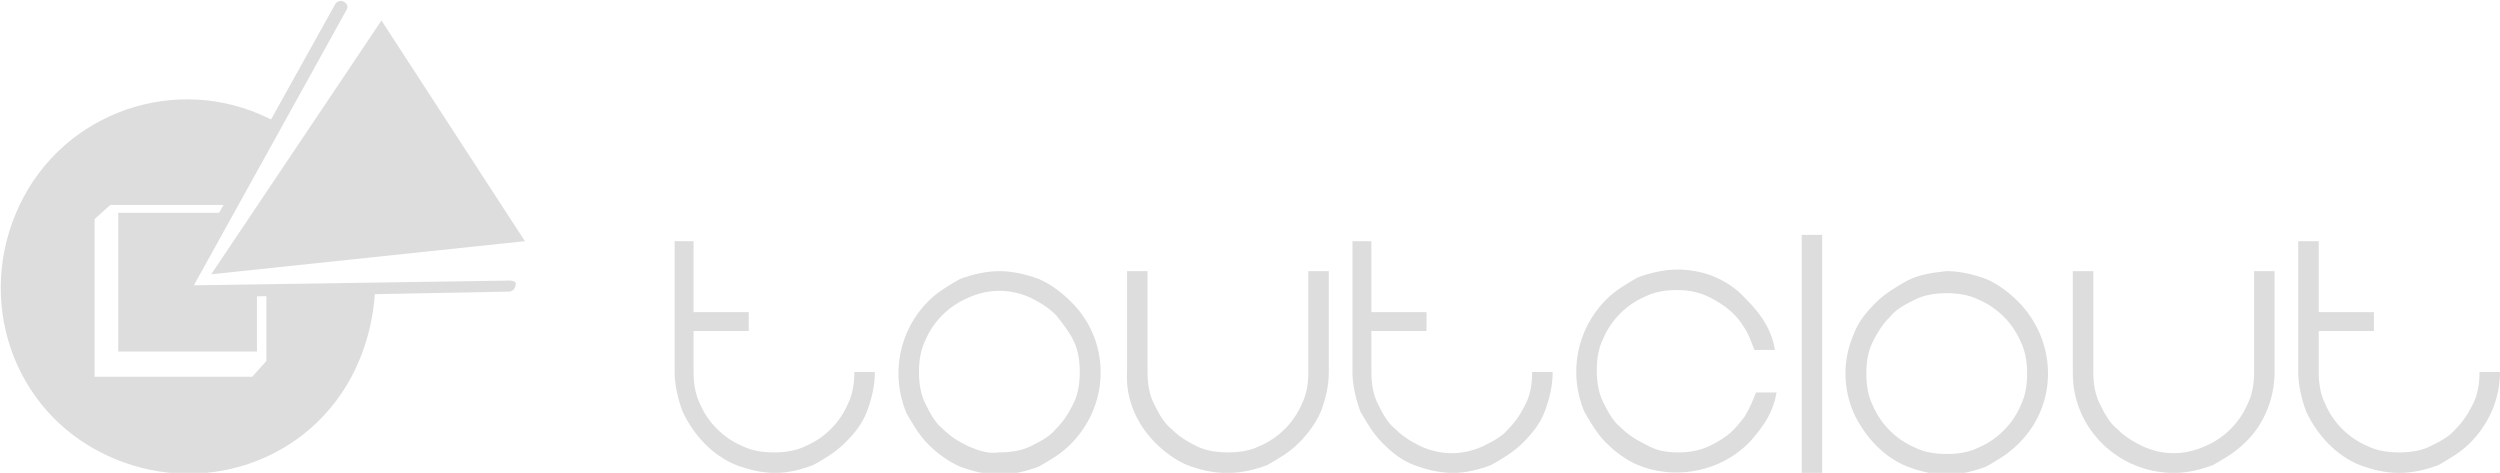 <?xml version="1.0" encoding="utf-8"?>
<!-- Generator: Adobe Illustrator 24.0.2, SVG Export Plug-In . SVG Version: 6.00 Build 0)  -->
<svg version="1.1" id="Layer_1" xmlns="http://www.w3.org/2000/svg" xmlns:xlink="http://www.w3.org/1999/xlink" x="0px" y="0px"
	 viewBox="0 0 158.6 30" style="enable-background:new 0 0 158.6 30;" xml:space="preserve">
<style type="text/css">
	.st0{fill:#DDDDDD;}
</style>
<title>Asset 1</title>
<g id="Layer_2_1_">
	<g id="Layer_1-2">
		<path class="st0" d="M55.5,23.6c0,0.9-0.2,1.7-0.5,2.5c-0.3,0.8-0.8,1.4-1.4,2c-0.6,0.6-1.3,1-2,1.4C50.8,29.8,50,30,49.2,30
			c-0.9,0-1.7-0.2-2.5-0.5c-1.5-0.6-2.7-1.9-3.4-3.4c-0.3-0.8-0.5-1.7-0.5-2.5v-8.3H44v4.5h3.5V21H44v2.6c0,0.7,0.1,1.4,0.4,2
			c0.5,1.2,1.5,2.2,2.7,2.7c0.6,0.3,1.3,0.4,2,0.4c0.7,0,1.4-0.1,2-0.4c1.2-0.5,2.2-1.5,2.7-2.7c0.3-0.6,0.4-1.3,0.4-2H55.5z"/>
		<path class="st0" d="M63.4,17.2c0.8,0,1.7,0.2,2.5,0.5c0.7,0.3,1.4,0.8,2,1.4c2.5,2.4,2.6,6.4,0.1,9c0,0-0.1,0.1-0.1,0.1
			c-0.6,0.6-1.3,1-2,1.4c-0.8,0.3-1.6,0.5-2.5,0.5c-0.9,0-1.7-0.2-2.5-0.5c-0.7-0.3-1.4-0.8-2-1.4c-0.6-0.6-1-1.3-1.4-2
			c-1-2.4-0.5-5.2,1.4-7.1c0.6-0.6,1.3-1,2-1.4C61.7,17.4,62.6,17.2,63.4,17.2 M63.4,28.7c0.7,0,1.4-0.1,2-0.4
			c0.6-0.3,1.2-0.6,1.6-1.1c0.5-0.5,0.8-1,1.1-1.6c0.3-0.6,0.4-1.3,0.4-2c0-0.7-0.1-1.4-0.4-2c-0.3-0.6-0.7-1.1-1.1-1.6
			c-0.5-0.5-1-0.8-1.6-1.1c-1.3-0.6-2.7-0.6-4,0c-1.2,0.5-2.2,1.5-2.7,2.7c-0.3,0.6-0.4,1.3-0.4,2c0,0.7,0.1,1.4,0.4,2
			c0.3,0.6,0.6,1.2,1.1,1.6c0.5,0.5,1,0.8,1.6,1.1C62.1,28.6,62.7,28.8,63.4,28.7"/>
		<path class="st0" d="M77.8,30c-0.9,0-1.7-0.2-2.5-0.5c-0.7-0.3-1.4-0.8-2-1.4c-1.2-1.2-1.9-2.8-1.8-4.5v-6.4h1.3v6.4
			c0,0.7,0.1,1.4,0.4,2c0.3,0.6,0.6,1.2,1.1,1.6c0.5,0.5,1,0.8,1.6,1.1c0.6,0.3,1.3,0.4,2,0.4c0.7,0,1.4-0.1,2-0.4
			c1.2-0.5,2.2-1.5,2.7-2.7c0.3-0.6,0.4-1.3,0.4-2v-6.4h1.3v6.4c0,0.9-0.2,1.7-0.5,2.5c-0.3,0.7-0.8,1.4-1.4,2c-0.6,0.6-1.3,1-2,1.4
			c-0.8,0.3-1.6,0.5-2.5,0.5"/>
		<path class="st0" d="M98.5,23.6c0,0.9-0.2,1.7-0.5,2.5c-0.3,0.8-0.8,1.4-1.4,2c-0.6,0.6-1.3,1-2,1.4C93.8,29.8,93,30,92.2,30
			c-0.9,0-1.7-0.2-2.5-0.5c-0.8-0.3-1.4-0.8-2-1.4c-0.6-0.6-1-1.3-1.4-2c-0.3-0.8-0.5-1.7-0.5-2.5v-8.3H87v4.5h3.5V21H87v2.6
			c0,0.7,0.1,1.4,0.4,2c0.3,0.6,0.6,1.2,1.1,1.6c0.5,0.5,1,0.8,1.6,1.1c1.3,0.6,2.7,0.6,4,0c0.6-0.3,1.2-0.6,1.6-1.1
			c0.5-0.5,0.8-1,1.1-1.6c0.3-0.6,0.4-1.3,0.4-2H98.5z"/>
		<path class="st0" d="M106.5,28.7c0.6,0,1.2-0.1,1.7-0.3c0.5-0.2,1-0.5,1.4-0.8c0.4-0.3,0.8-0.8,1.1-1.2c0.3-0.5,0.5-1,0.7-1.5h1.3
			c-0.1,0.7-0.4,1.4-0.8,2c-0.4,0.6-0.9,1.2-1.4,1.6c-1.8,1.5-4.4,1.9-6.6,1c-0.7-0.3-1.4-0.8-2-1.4c-0.6-0.6-1-1.3-1.4-2
			c-1-2.4-0.5-5.2,1.4-7.1c0.6-0.6,1.3-1,2-1.4c0.8-0.3,1.7-0.5,2.5-0.5c1.5,0,2.9,0.5,4,1.5c0.5,0.5,1,1,1.4,1.6
			c0.4,0.6,0.7,1.3,0.8,2h-1.3c-0.2-0.5-0.4-1.1-0.7-1.5c-0.3-0.5-0.7-0.9-1.1-1.2c-0.4-0.3-0.9-0.6-1.4-0.8
			c-0.5-0.2-1.1-0.3-1.7-0.3c-0.7,0-1.4,0.1-2,0.4c-1.2,0.5-2.2,1.5-2.7,2.7c-0.3,0.6-0.4,1.3-0.4,2c0,0.7,0.1,1.4,0.4,2
			c0.3,0.6,0.6,1.2,1.1,1.6c0.5,0.5,1,0.8,1.6,1.1C105.1,28.6,105.7,28.7,106.5,28.7"/>
		<rect x="114.3" y="14.9" class="st0" width="1.3" height="15.1"/>
		<path class="st0" d="M123.5,17.2c0.8,0,1.7,0.2,2.5,0.5c0.7,0.3,1.4,0.8,2,1.4c2.5,2.5,2.6,6.5,0.1,9c0,0-0.1,0.1-0.1,0.1
			c-0.6,0.6-1.3,1-2,1.4c-0.8,0.3-1.6,0.5-2.5,0.5c-0.9,0-1.7-0.2-2.5-0.5c-1.5-0.6-2.7-1.9-3.4-3.4c-0.7-1.6-0.7-3.4,0-5
			c0.3-0.8,0.8-1.4,1.4-2c0.6-0.6,1.3-1,2-1.4C121.8,17.4,122.6,17.3,123.5,17.2 M123.5,28.8c0.7,0,1.4-0.1,2-0.4
			c1.2-0.5,2.2-1.5,2.7-2.7c0.3-0.6,0.4-1.3,0.4-2c0-0.7-0.1-1.4-0.4-2c-0.5-1.2-1.5-2.2-2.7-2.7c-0.6-0.3-1.3-0.4-2-0.4
			c-0.7,0-1.4,0.1-2,0.4c-0.6,0.3-1.2,0.6-1.6,1.1c-0.5,0.5-0.8,1-1.1,1.6c-0.3,0.6-0.4,1.3-0.4,2c0,0.7,0.1,1.4,0.4,2
			c0.5,1.2,1.5,2.2,2.7,2.7C122.1,28.7,122.8,28.8,123.5,28.8"/>
		<path class="st0" d="M137.9,30c-3.5,0-6.4-2.8-6.4-6.3c0,0,0-0.1,0-0.1v-6.4h1.3v6.4c0,0.7,0.1,1.4,0.4,2c0.3,0.6,0.6,1.2,1.1,1.6
			c0.5,0.5,1,0.8,1.6,1.1c1.3,0.6,2.7,0.6,4,0c1.2-0.5,2.2-1.5,2.7-2.7c0.3-0.6,0.4-1.3,0.4-2v-6.4h1.3v6.4c0,1.7-0.7,3.4-1.9,4.5
			c-0.6,0.6-1.3,1-2,1.4C139.6,29.8,138.8,30,137.9,30"/>
		<path class="st0" d="M158.6,23.6c0,1.7-0.7,3.3-1.9,4.5c-0.6,0.6-1.3,1-2,1.4c-0.8,0.3-1.6,0.5-2.5,0.5c-0.9,0-1.7-0.2-2.5-0.5
			c-1.5-0.6-2.7-1.9-3.4-3.4c-0.3-0.8-0.5-1.7-0.5-2.5v-8.3h1.3v4.5h3.5V21h-3.5v2.6c0,0.7,0.1,1.4,0.4,2c0.5,1.2,1.5,2.2,2.7,2.7
			c0.6,0.3,1.3,0.4,2,0.4c0.7,0,1.4-0.1,2-0.4c0.6-0.3,1.2-0.6,1.6-1.1c0.5-0.5,0.8-1,1.1-1.6c0.3-0.6,0.4-1.3,0.4-2H158.6z"/>
		<polygon class="st0" points="33.3,15.3 13.4,17.4 24.2,1.3 		"/>
		<path class="st0" d="M16.9,18.4v4.5l-0.9,1H6v-10L7,13h7.7l2.9-5.2c-5.7-3.2-13-1.1-16.1,4.7s-1.1,13,4.7,16.1s13,1.1,16.1-4.7
			c0.9-1.7,1.4-3.6,1.5-5.5L16.9,18.4z"/>
		<path class="st0" d="M32.3,17.8l-20,0.3L22,0.6c0.1-0.2,0-0.4-0.2-0.5c-0.2-0.1-0.4,0-0.5,0.1c0,0,0,0,0,0l-7.4,13.3H7.5v8.8h8.8
			v-3.5l16-0.3c0.2,0,0.4-0.2,0.4-0.4C32.8,17.9,32.6,17.8,32.3,17.8C32.4,17.8,32.4,17.8,32.3,17.8"/>
	</g>
</g>
</svg>
